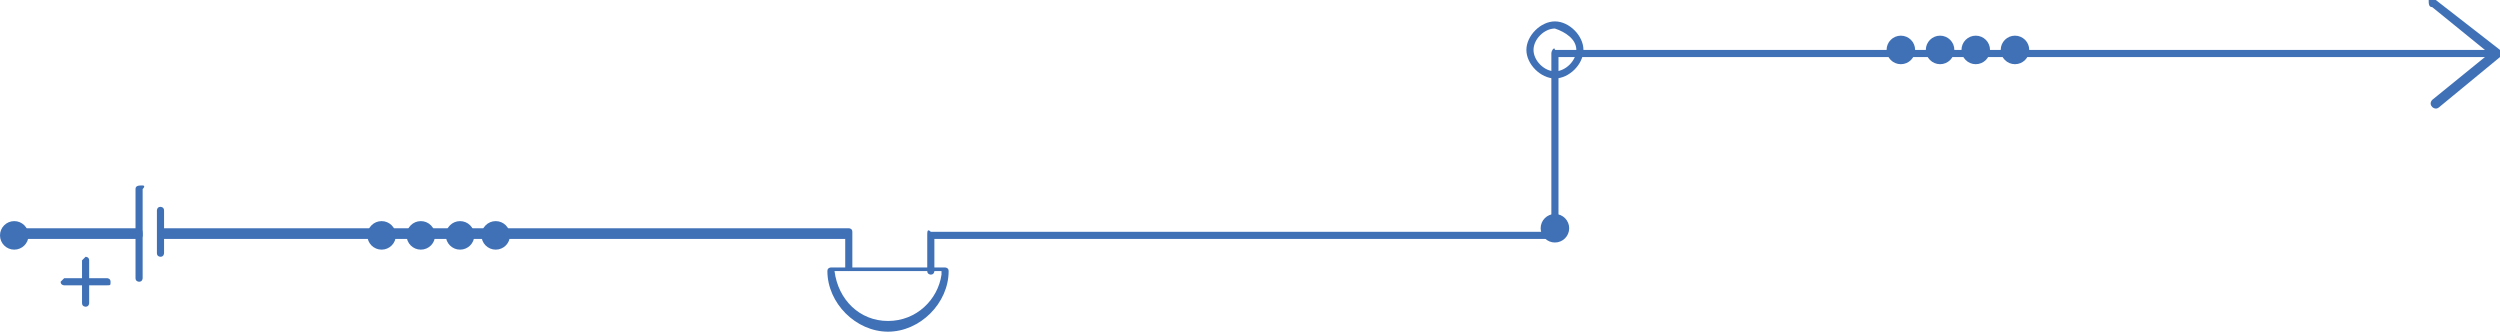 <?xml version="1.0" encoding="utf-8"?>
<!-- Generator: Adobe Illustrator 21.0.2, SVG Export Plug-In . SVG Version: 6.00 Build 0)  -->
<svg version="1.1" id="Layer_1" xmlns="http://www.w3.org/2000/svg" xmlns:xlink="http://www.w3.org/1999/xlink" x="0px" y="0px"
	 viewBox="0 0 70.1 9.3" style="enable-background:new 0 0 70.1 9.3;" xml:space="preserve">
<style type="text/css">
	.st0{fill:#4071B7;}
</style>
<g>
	<g>
		<path class="st0" d="M23.2,7.6c0,0.9,0.8,1.7,1.7,1.7c0.9,0,1.7-0.8,1.7-1.7c0-0.1-0.1-0.1-0.1-0.1h-3.2
			C23.3,7.5,23.2,7.5,23.2,7.6z M26.4,7.7C26.3,8.4,25.7,9,24.9,9c-0.8,0-1.4-0.6-1.5-1.4H26.4z"/>
	</g>
	<g>
		<path class="st0" d="M4.5,6.6c0,0.1,0.1,0.1,0.1,0.1h19.1v0.8c0,0.1,0.1,0.1,0.1,0.1c0.1,0,0.1-0.1,0.1-0.1v-1
			c0-0.1-0.1-0.1-0.1-0.1H4.6C4.6,6.4,4.5,6.5,4.5,6.6z"/>
	</g>
	<g>
		<path class="st0" d="M4.4,5.9v1.2c0,0.1,0.1,0.1,0.1,0.1c0.1,0,0.1-0.1,0.1-0.1V5.9c0-0.1-0.1-0.1-0.1-0.1
			C4.4,5.8,4.4,5.9,4.4,5.9z"/>
	</g>
	<g>
		<path class="st0" d="M3.8,5.3v2.5c0,0.1,0.1,0.1,0.1,0.1c0.1,0,0.1-0.1,0.1-0.1V5.3C4.1,5.2,4,5.2,4,5.2C3.9,5.2,3.8,5.2,3.8,5.3z
			"/>
	</g>
	<g>
		<path class="st0" d="M0.3,6.6c0,0.1,0.1,0.1,0.1,0.1h3.5C4,6.7,4,6.6,4,6.6C4,6.5,4,6.4,3.9,6.4H0.5C0.4,6.4,0.3,6.5,0.3,6.6z"/>
	</g>
	<g>
		<g>
			<path class="st0" d="M1.7,7.9C1.7,8,1.8,8,1.8,8H3C3.1,8,3.1,8,3.1,7.9c0-0.1-0.1-0.1-0.1-0.1H1.8C1.8,7.8,1.7,7.9,1.7,7.9z"/>
		</g>
		<g>
			<path class="st0" d="M2.3,7.3v1.2c0,0.1,0.1,0.1,0.1,0.1c0.1,0,0.1-0.1,0.1-0.1V7.3c0-0.1-0.1-0.1-0.1-0.1
				C2.4,7.2,2.3,7.3,2.3,7.3z"/>
		</g>
	</g>
	<g>
		<g>
			<circle class="st0" cx="10.7" cy="6.6" r="0.4"/>
		</g>
		<g>
			<circle class="st0" cx="11.8" cy="6.6" r="0.4"/>
		</g>
		<g>
			<circle class="st0" cx="12.9" cy="6.6" r="0.4"/>
		</g>
		<g>
			<circle class="st0" cx="13.9" cy="6.6" r="0.4"/>
		</g>
	</g>
	<g>
		<path class="st0" d="M43.5,1.5v5H26.1C26,6.4,26,6.5,26,6.6v1c0,0.1,0.1,0.1,0.1,0.1c0.1,0,0.1-0.1,0.1-0.1V6.7h17.4
			c0.1,0,0.1-0.1,0.1-0.1v-5h26.1c0.1,0,0.1-0.1,0.1-0.1s-0.1-0.1-0.1-0.1H43.6C43.6,1.3,43.5,1.4,43.5,1.5z"/>
	</g>
	<g>
		<path class="st0" d="M68.2,0.2l1.6,1.3l-1.6,1.3c0,0-0.1,0.1,0,0.2c0,0,0.1,0.1,0.2,0l1.7-1.4c0,0,0-0.1,0-0.1c0,0,0-0.1,0-0.1
			L68.3,0c0,0,0,0-0.1,0c0,0-0.1,0-0.1,0C68.1,0.1,68.1,0.2,68.2,0.2z"/>
	</g>
	<g>
		<circle class="st0" cx="43.6" cy="6.4" r="0.4"/>
	</g>
	<g>
		<circle class="st0" cx="0.4" cy="6.6" r="0.4"/>
	</g>
	<g>
		<path class="st0" d="M42.8,1.4c0,0.4,0.4,0.8,0.8,0.8c0.4,0,0.8-0.4,0.8-0.8c0-0.4-0.4-0.8-0.8-0.8C43.2,0.6,42.8,1,42.8,1.4z
			 M44.2,1.4c0,0.3-0.3,0.6-0.6,0.6c-0.3,0-0.6-0.3-0.6-0.6c0-0.3,0.3-0.6,0.6-0.6C43.9,0.9,44.2,1.1,44.2,1.4z"/>
	</g>
	<g>
		<g>
			<circle class="st0" cx="53.3" cy="1.4" r="0.4"/>
		</g>
		<g>
			<circle class="st0" cx="54.4" cy="1.4" r="0.4"/>
		</g>
		<g>
			<circle class="st0" cx="55.4" cy="1.4" r="0.4"/>
		</g>
		<g>
			<circle class="st0" cx="56.5" cy="1.4" r="0.4"/>
		</g>
	</g>
</g>
</svg>
